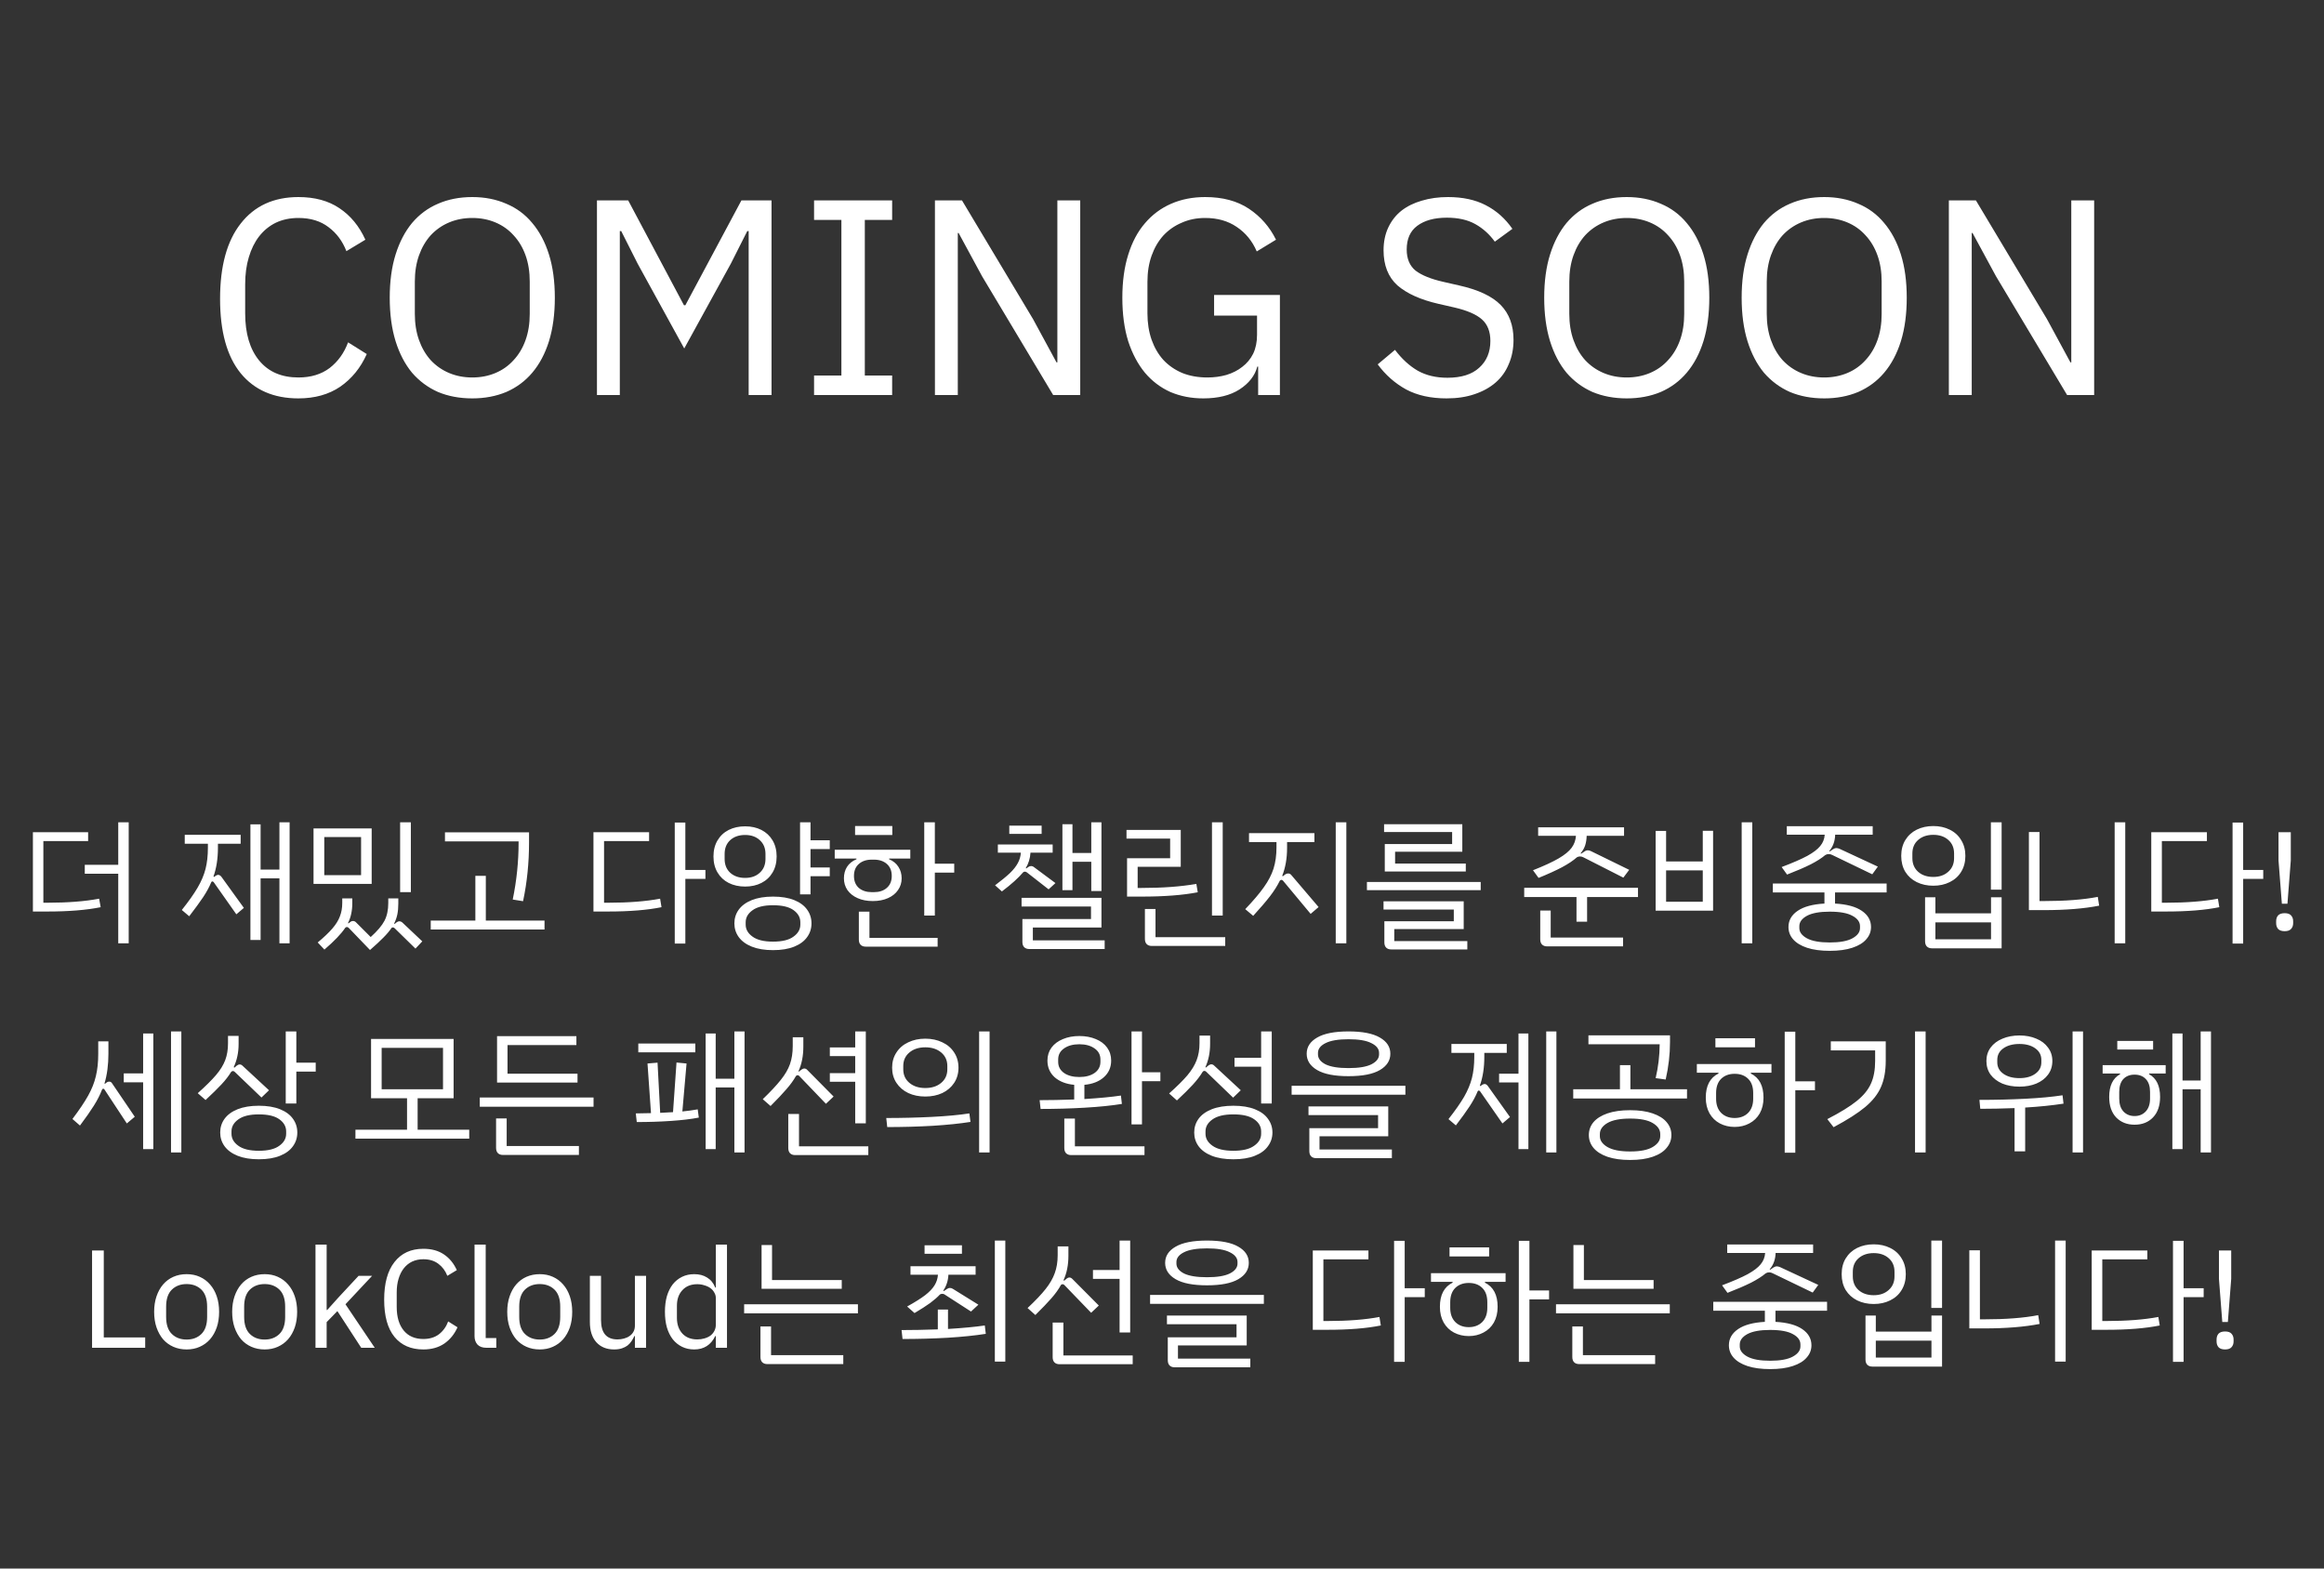 <svg width="200" height="135" viewBox="0 0 200 135" fill="none" xmlns="http://www.w3.org/2000/svg">
<rect x="0" y="0" width="200" height="135" fill="#333333" stroke="none"/>
<path d="M25.683 34.288C23.555 34.288 21.899 33.568 20.715 32.128C19.531 30.672 18.939 28.536 18.939 25.72C18.939 22.904 19.531 20.744 20.715 19.24C21.899 17.72 23.555 16.96 25.683 16.96C27.091 16.96 28.267 17.28 29.211 17.92C30.171 18.56 30.915 19.464 31.443 20.632L29.811 21.616C29.475 20.752 28.963 20.064 28.275 19.552C27.587 19.024 26.723 18.76 25.683 18.76C24.963 18.76 24.315 18.896 23.739 19.168C23.179 19.44 22.699 19.832 22.299 20.344C21.915 20.84 21.619 21.44 21.411 22.144C21.203 22.832 21.099 23.608 21.099 24.472V26.968C21.099 28.696 21.499 30.048 22.299 31.024C23.099 32 24.227 32.488 25.683 32.488C26.755 32.488 27.651 32.216 28.371 31.672C29.091 31.112 29.619 30.376 29.955 29.464L31.563 30.472C31.035 31.656 30.275 32.592 29.283 33.28C28.291 33.952 27.091 34.288 25.683 34.288ZM40.644 34.288C39.556 34.288 38.572 34.104 37.692 33.736C36.828 33.352 36.084 32.8 35.46 32.08C34.852 31.344 34.38 30.44 34.044 29.368C33.708 28.28 33.54 27.032 33.54 25.624C33.54 24.216 33.708 22.976 34.044 21.904C34.38 20.832 34.852 19.928 35.46 19.192C36.084 18.456 36.828 17.904 37.692 17.536C38.572 17.152 39.556 16.96 40.644 16.96C41.716 16.96 42.692 17.152 43.572 17.536C44.452 17.904 45.196 18.456 45.804 19.192C46.428 19.928 46.908 20.832 47.244 21.904C47.58 22.976 47.748 24.216 47.748 25.624C47.748 27.032 47.58 28.28 47.244 29.368C46.908 30.44 46.428 31.344 45.804 32.08C45.196 32.8 44.452 33.352 43.572 33.736C42.692 34.104 41.716 34.288 40.644 34.288ZM40.644 32.488C41.364 32.488 42.028 32.36 42.636 32.104C43.244 31.848 43.764 31.48 44.196 31C44.644 30.52 44.988 29.944 45.228 29.272C45.468 28.6 45.588 27.848 45.588 27.016V24.232C45.588 23.4 45.468 22.648 45.228 21.976C44.988 21.304 44.644 20.728 44.196 20.248C43.764 19.768 43.244 19.4 42.636 19.144C42.028 18.888 41.364 18.76 40.644 18.76C39.924 18.76 39.26 18.888 38.652 19.144C38.044 19.4 37.516 19.768 37.068 20.248C36.636 20.728 36.3 21.304 36.06 21.976C35.82 22.648 35.7 23.4 35.7 24.232V27.016C35.7 27.848 35.82 28.6 36.06 29.272C36.3 29.944 36.636 30.52 37.068 31C37.516 31.48 38.044 31.848 38.652 32.104C39.26 32.36 39.924 32.488 40.644 32.488ZM64.429 19.888H64.309L62.893 22.696L58.885 29.992L54.877 22.696L53.461 19.888H53.341V34H51.373V17.248H54.061L58.861 26.272H58.981L63.805 17.248H66.397V34H64.429V19.888ZM70.057 34V32.32H72.409V18.928H70.057V17.248H76.777V18.928H74.425V32.32H76.777V34H70.057ZM84.515 23.776L82.499 20.056H82.427V34H80.459V17.248H82.787L88.907 27.472L90.923 31.192H90.995V17.248H92.963V34H90.635L84.515 23.776ZM108.275 31.552H108.203C107.995 32.336 107.483 32.992 106.667 33.52C105.867 34.032 104.827 34.288 103.547 34.288C102.523 34.288 101.579 34.104 100.715 33.736C99.867 33.352 99.139 32.8 98.531 32.08C97.923 31.344 97.443 30.44 97.091 29.368C96.755 28.28 96.587 27.032 96.587 25.624C96.587 24.232 96.755 23 97.091 21.928C97.427 20.84 97.907 19.936 98.531 19.216C99.155 18.48 99.907 17.92 100.787 17.536C101.667 17.152 102.643 16.96 103.715 16.96C105.219 16.96 106.475 17.296 107.483 17.968C108.491 18.64 109.267 19.528 109.811 20.632L108.155 21.64C107.771 20.744 107.195 20.04 106.427 19.528C105.675 19.016 104.771 18.76 103.715 18.76C102.979 18.76 102.307 18.896 101.699 19.168C101.091 19.424 100.563 19.792 100.115 20.272C99.683 20.752 99.347 21.328 99.107 22C98.867 22.672 98.747 23.424 98.747 24.256V26.968C98.747 27.8 98.867 28.56 99.107 29.248C99.347 29.92 99.683 30.496 100.115 30.976C100.563 31.456 101.107 31.832 101.747 32.104C102.387 32.36 103.107 32.488 103.907 32.488C104.483 32.488 105.027 32.416 105.539 32.272C106.067 32.112 106.523 31.88 106.907 31.576C107.307 31.272 107.619 30.896 107.843 30.448C108.067 29.984 108.179 29.44 108.179 28.816V27.16H104.483V25.384H110.147V34H108.275V31.552ZM124.491 34.288C123.131 34.288 121.971 34.032 121.011 33.52C120.051 32.992 119.235 32.272 118.563 31.36L120.051 30.112C120.643 30.896 121.299 31.496 122.019 31.912C122.739 32.312 123.587 32.512 124.563 32.512C125.763 32.512 126.675 32.224 127.299 31.648C127.939 31.072 128.259 30.304 128.259 29.344C128.259 28.544 128.019 27.928 127.539 27.496C127.059 27.064 126.267 26.72 125.163 26.464L123.795 26.152C122.259 25.8 121.083 25.272 120.267 24.568C119.467 23.848 119.067 22.84 119.067 21.544C119.067 20.808 119.203 20.152 119.475 19.576C119.747 19 120.123 18.52 120.603 18.136C121.099 17.752 121.683 17.464 122.355 17.272C123.043 17.064 123.795 16.96 124.611 16.96C125.875 16.96 126.955 17.192 127.851 17.656C128.763 18.12 129.531 18.8 130.155 19.696L128.643 20.8C128.179 20.16 127.619 19.656 126.963 19.288C126.307 18.92 125.491 18.736 124.515 18.736C123.443 18.736 122.595 18.968 121.971 19.432C121.363 19.88 121.059 20.56 121.059 21.472C121.059 22.272 121.315 22.88 121.827 23.296C122.355 23.696 123.147 24.016 124.203 24.256L125.571 24.568C127.219 24.936 128.411 25.496 129.147 26.248C129.883 27 130.251 28 130.251 29.248C130.251 30.016 130.115 30.712 129.843 31.336C129.587 31.96 129.211 32.488 128.715 32.92C128.219 33.352 127.611 33.688 126.891 33.928C126.187 34.168 125.387 34.288 124.491 34.288ZM139.996 34.288C138.908 34.288 137.924 34.104 137.044 33.736C136.18 33.352 135.436 32.8 134.812 32.08C134.204 31.344 133.732 30.44 133.396 29.368C133.06 28.28 132.892 27.032 132.892 25.624C132.892 24.216 133.06 22.976 133.396 21.904C133.732 20.832 134.204 19.928 134.812 19.192C135.436 18.456 136.18 17.904 137.044 17.536C137.924 17.152 138.908 16.96 139.996 16.96C141.068 16.96 142.044 17.152 142.924 17.536C143.804 17.904 144.548 18.456 145.156 19.192C145.78 19.928 146.26 20.832 146.596 21.904C146.932 22.976 147.1 24.216 147.1 25.624C147.1 27.032 146.932 28.28 146.596 29.368C146.26 30.44 145.78 31.344 145.156 32.08C144.548 32.8 143.804 33.352 142.924 33.736C142.044 34.104 141.068 34.288 139.996 34.288ZM139.996 32.488C140.716 32.488 141.38 32.36 141.988 32.104C142.596 31.848 143.116 31.48 143.548 31C143.996 30.52 144.34 29.944 144.58 29.272C144.82 28.6 144.94 27.848 144.94 27.016V24.232C144.94 23.4 144.82 22.648 144.58 21.976C144.34 21.304 143.996 20.728 143.548 20.248C143.116 19.768 142.596 19.4 141.988 19.144C141.38 18.888 140.716 18.76 139.996 18.76C139.276 18.76 138.612 18.888 138.004 19.144C137.396 19.4 136.868 19.768 136.42 20.248C135.988 20.728 135.652 21.304 135.412 21.976C135.172 22.648 135.052 23.4 135.052 24.232V27.016C135.052 27.848 135.172 28.6 135.412 29.272C135.652 29.944 135.988 30.52 136.42 31C136.868 31.48 137.396 31.848 138.004 32.104C138.612 32.36 139.276 32.488 139.996 32.488ZM156.988 34.288C155.9 34.288 154.916 34.104 154.036 33.736C153.172 33.352 152.428 32.8 151.804 32.08C151.196 31.344 150.724 30.44 150.388 29.368C150.052 28.28 149.884 27.032 149.884 25.624C149.884 24.216 150.052 22.976 150.388 21.904C150.724 20.832 151.196 19.928 151.804 19.192C152.428 18.456 153.172 17.904 154.036 17.536C154.916 17.152 155.9 16.96 156.988 16.96C158.06 16.96 159.036 17.152 159.916 17.536C160.796 17.904 161.54 18.456 162.148 19.192C162.772 19.928 163.252 20.832 163.588 21.904C163.924 22.976 164.092 24.216 164.092 25.624C164.092 27.032 163.924 28.28 163.588 29.368C163.252 30.44 162.772 31.344 162.148 32.08C161.54 32.8 160.796 33.352 159.916 33.736C159.036 34.104 158.06 34.288 156.988 34.288ZM156.988 32.488C157.708 32.488 158.372 32.36 158.98 32.104C159.588 31.848 160.108 31.48 160.54 31C160.988 30.52 161.332 29.944 161.572 29.272C161.812 28.6 161.932 27.848 161.932 27.016V24.232C161.932 23.4 161.812 22.648 161.572 21.976C161.332 21.304 160.988 20.728 160.54 20.248C160.108 19.768 159.588 19.4 158.98 19.144C158.372 18.888 157.708 18.76 156.988 18.76C156.268 18.76 155.604 18.888 154.996 19.144C154.388 19.4 153.86 19.768 153.412 20.248C152.98 20.728 152.644 21.304 152.404 21.976C152.164 22.648 152.044 23.4 152.044 24.232V27.016C152.044 27.848 152.164 28.6 152.404 29.272C152.644 29.944 152.98 30.52 153.412 31C153.86 31.48 154.388 31.848 154.996 32.104C155.604 32.36 156.268 32.488 156.988 32.488ZM171.772 23.776L169.756 20.056H169.684V34H167.716V17.248H170.044L176.164 27.472L178.18 31.192H178.252V17.248H180.22V34H177.892L171.772 23.776Z" fill="white"/>
<path d="M11.076 70.772V81.188H10.176V75.2H7.296V74.432H10.176V70.772H11.076ZM8.532 77.348L8.664 78.08C7.44 78.328 5.916 78.452 4.092 78.452H2.832V71.624H7.584V72.392H3.732V77.696H4.068C5.82 77.696 7.308 77.58 8.532 77.348ZM24.923 70.772V81.188H24.047V75.596H22.427V80.9H21.551V70.952H22.427V74.84H24.047V70.772H24.923ZM18.767 75.296C18.871 75.296 18.967 75.352 19.055 75.464L20.987 78.14L20.339 78.692L18.395 75.932C18.355 75.884 18.315 75.86 18.275 75.86C18.235 75.86 18.203 75.884 18.179 75.932C18.011 76.34 17.779 76.768 17.483 77.216C17.187 77.656 16.787 78.204 16.283 78.86L15.647 78.32C16.239 77.576 16.691 76.936 17.003 76.4C17.323 75.856 17.551 75.32 17.687 74.792C17.823 74.256 17.891 73.648 17.891 72.968V72.62H15.899V71.852H20.711V72.62H18.755V72.968C18.755 73.896 18.627 74.72 18.371 75.44L18.431 75.476L18.551 75.38C18.639 75.324 18.711 75.296 18.767 75.296ZM35.358 76.784H34.434V70.772H35.358V76.784ZM31.986 76.076H26.982V71.3H31.986V76.076ZM31.074 72.044H27.906V75.32H31.074V72.044ZM36.342 81.02L35.754 81.644L33.978 79.904C33.93 79.848 33.874 79.82 33.81 79.82C33.778 79.82 33.742 79.832 33.702 79.856C33.518 80.128 33.282 80.408 32.994 80.696C32.706 80.992 32.322 81.348 31.842 81.764L30.018 79.868C29.962 79.812 29.906 79.784 29.85 79.784C29.818 79.784 29.774 79.804 29.718 79.844C29.366 80.372 28.766 81 27.918 81.728L27.342 81.116C27.878 80.668 28.298 80.268 28.602 79.916C28.906 79.564 29.122 79.216 29.25 78.872C29.386 78.528 29.454 78.14 29.454 77.708V77.324H30.318V77.732C30.318 78.388 30.194 78.96 29.946 79.448L29.994 79.472L30.15 79.352C30.214 79.296 30.29 79.268 30.378 79.268C30.474 79.268 30.558 79.304 30.63 79.376L31.902 80.648C32.478 80.128 32.874 79.66 33.09 79.244C33.306 78.828 33.414 78.32 33.414 77.72V77.324H34.278V77.768C34.278 78.12 34.25 78.432 34.194 78.704C34.138 78.976 34.046 79.236 33.918 79.484L33.966 79.52L34.122 79.388C34.21 79.324 34.294 79.292 34.374 79.292C34.454 79.292 34.534 79.324 34.614 79.388L36.342 81.02ZM44.629 72.416H38.293V71.636H45.529V72.488C45.529 74.264 45.357 75.956 45.013 77.564L44.125 77.42C44.461 75.796 44.629 74.164 44.629 72.524V72.416ZM46.861 79.232V80H37.069V79.232H40.909V75.38H41.809V79.232H46.861ZM60.708 75.644H58.98V81.212H58.068V70.796H58.98V74.876H60.708V75.644ZM56.808 77.348L56.928 78.08C55.704 78.328 54.176 78.452 52.344 78.452H51.072V71.624H55.86V72.392H51.984V77.696H52.332C54.092 77.696 55.584 77.58 56.808 77.348ZM69.752 73.076V74.66H71.408V75.416H69.752V76.976H68.852V70.772H69.752V72.32H71.408V73.076H69.752ZM64.124 76.304C63.596 76.304 63.124 76.2 62.708 75.992C62.3 75.784 61.98 75.484 61.748 75.092C61.516 74.7 61.4 74.24 61.4 73.712C61.4 73.184 61.516 72.724 61.748 72.332C61.98 71.94 62.3 71.64 62.708 71.432C63.124 71.224 63.596 71.12 64.124 71.12C64.652 71.12 65.12 71.224 65.528 71.432C65.936 71.64 66.256 71.94 66.488 72.332C66.72 72.724 66.836 73.184 66.836 73.712C66.836 74.24 66.72 74.7 66.488 75.092C66.256 75.484 65.936 75.784 65.528 75.992C65.12 76.2 64.652 76.304 64.124 76.304ZM64.124 75.56C64.644 75.56 65.064 75.412 65.384 75.116C65.712 74.82 65.876 74.424 65.876 73.928V73.496C65.876 73 65.712 72.604 65.384 72.308C65.064 72.012 64.644 71.864 64.124 71.864C63.596 71.864 63.168 72.012 62.84 72.308C62.52 72.604 62.36 73 62.36 73.496V73.928C62.36 74.424 62.52 74.82 62.84 75.116C63.168 75.412 63.596 75.56 64.124 75.56ZM69.836 79.472C69.836 79.912 69.712 80.304 69.464 80.648C69.216 81 68.844 81.276 68.348 81.476C67.852 81.676 67.244 81.776 66.524 81.776C65.812 81.776 65.204 81.676 64.7 81.476C64.204 81.276 63.828 81 63.572 80.648C63.324 80.304 63.2 79.912 63.2 79.472C63.2 79.032 63.324 78.64 63.572 78.296C63.828 77.944 64.204 77.668 64.7 77.468C65.204 77.268 65.812 77.168 66.524 77.168C67.244 77.168 67.852 77.268 68.348 77.468C68.844 77.668 69.216 77.944 69.464 78.296C69.712 78.64 69.836 79.032 69.836 79.472ZM68.876 79.376C68.876 78.96 68.68 78.612 68.288 78.332C67.904 78.052 67.316 77.912 66.524 77.912C65.74 77.912 65.152 78.056 64.76 78.344C64.368 78.624 64.172 78.968 64.172 79.376V79.58C64.172 79.988 64.368 80.332 64.76 80.612C65.152 80.9 65.74 81.044 66.524 81.044C67.316 81.044 67.904 80.9 68.288 80.612C68.68 80.332 68.876 79.988 68.876 79.58V79.376ZM82.119 74.336V75.104H80.451V78.8H79.539V70.772H80.451V74.336H82.119ZM76.791 71.864H73.587V71.096H76.791V71.864ZM75.111 77.552C74.615 77.552 74.179 77.468 73.803 77.3C73.427 77.132 73.135 76.9 72.927 76.604C72.727 76.308 72.627 75.972 72.627 75.596C72.627 75.22 72.715 74.892 72.891 74.612C73.075 74.324 73.347 74.104 73.707 73.952V73.892H71.835V73.136H78.339V73.892H76.515V73.952C76.875 74.104 77.143 74.324 77.319 74.612C77.503 74.892 77.595 75.22 77.595 75.596C77.595 75.972 77.491 76.308 77.283 76.604C77.083 76.9 76.795 77.132 76.419 77.3C76.043 77.468 75.607 77.552 75.111 77.552ZM75.015 76.784H75.219C75.667 76.784 76.031 76.664 76.311 76.424C76.599 76.176 76.743 75.832 76.743 75.392C76.743 74.952 76.603 74.608 76.323 74.36C76.043 74.112 75.675 73.988 75.219 73.988H75.015C74.559 73.988 74.191 74.112 73.911 74.36C73.631 74.6 73.491 74.944 73.491 75.392C73.491 75.832 73.631 76.176 73.911 76.424C74.199 76.664 74.567 76.784 75.015 76.784ZM74.823 80.72H80.691V81.476H74.511C74.319 81.476 74.171 81.424 74.067 81.32C73.963 81.216 73.911 81.064 73.911 80.864V78.464H74.823V80.72ZM92.294 76.616H91.43V70.94H92.294V73.412H93.914V70.772H94.79V76.688H93.914V74.168H92.294V76.616ZM89.642 71.768H86.858V71.06H89.642V71.768ZM88.19 75.02C88.134 75.02 88.082 75.044 88.034 75.092C87.65 75.556 87.046 76.1 86.222 76.724L85.634 76.196C86.186 75.78 86.614 75.428 86.918 75.14C87.222 74.844 87.446 74.56 87.59 74.288C87.742 74.016 87.83 73.716 87.854 73.388H85.874V72.68H90.59V73.388H88.682C88.65 73.884 88.514 74.328 88.274 74.72L88.322 74.744L88.49 74.624C88.57 74.568 88.65 74.54 88.73 74.54C88.826 74.54 88.918 74.576 89.006 74.648L90.83 76.004L90.242 76.544L88.382 75.092C88.326 75.044 88.262 75.02 88.19 75.02ZM95.066 80.936V81.68H88.586C88.394 81.68 88.246 81.628 88.142 81.524C88.038 81.42 87.986 81.268 87.986 81.068V79.1H93.89V78.02H87.914V77.276H94.79V79.832H88.886V80.936H95.066ZM105.225 78.8H104.301V70.772H105.225V78.8ZM103.077 76.796C101.797 77.044 100.185 77.168 98.241 77.168H96.993V73.868H100.701V72.176H96.945V71.432H101.613V74.6H97.905V76.424H98.241C100.049 76.424 101.621 76.308 102.957 76.076L103.077 76.796ZM105.441 80.66V81.416H99.129C98.937 81.416 98.789 81.364 98.685 81.26C98.581 81.156 98.529 81.004 98.529 80.804V78.236H99.441V80.66H105.441ZM115.864 70.772V81.188H114.952V70.772H115.864ZM110.848 75.176C110.96 75.176 111.052 75.22 111.124 75.308L113.476 78.068L112.792 78.656L110.416 75.8C110.376 75.752 110.328 75.728 110.272 75.728C110.224 75.728 110.18 75.752 110.14 75.8C109.924 76.24 109.64 76.688 109.288 77.144C108.936 77.6 108.456 78.16 107.848 78.824L107.164 78.248C107.86 77.52 108.396 76.888 108.772 76.352C109.156 75.816 109.432 75.284 109.6 74.756C109.768 74.22 109.852 73.612 109.852 72.932V72.476H107.488V71.708H113.116V72.476H110.764V72.968C110.764 73.872 110.624 74.676 110.344 75.38L110.404 75.416L110.584 75.272C110.672 75.208 110.76 75.176 110.848 75.176ZM124.968 72.644V71.612H119.112V70.94H125.844V73.304H120.06V74.324H126.144V75.008H119.172V72.644H124.968ZM127.428 75.908V76.616H117.636V75.908H127.428ZM119.136 81.104V79.292H125.112V78.284H119.064V77.576H125.964V79.964H119.988V80.996H126.276V81.716H119.736C119.544 81.716 119.396 81.664 119.292 81.56C119.188 81.456 119.136 81.304 119.136 81.104ZM135.623 71.936H132.371V71.204H139.763V71.936H136.547C136.539 72.24 136.495 72.516 136.415 72.764C136.335 73.004 136.203 73.232 136.019 73.448L136.079 73.472L136.331 73.304C136.435 73.224 136.539 73.184 136.643 73.184C136.731 73.184 136.823 73.208 136.919 73.256L140.207 74.864L139.703 75.536L136.283 73.796C136.179 73.74 136.079 73.712 135.983 73.712C135.879 73.712 135.787 73.736 135.707 73.784C135.395 74.064 134.971 74.348 134.435 74.636C133.907 74.916 133.231 75.224 132.407 75.56L131.927 74.9C132.879 74.524 133.615 74.184 134.135 73.88C134.655 73.576 135.027 73.272 135.251 72.968C135.475 72.664 135.599 72.32 135.623 71.936ZM140.963 76.412V77.204H136.583V79.328H135.671V77.204H131.171V76.412H140.963ZM133.451 80.696H139.679V81.452H133.151C132.959 81.452 132.811 81.4 132.707 81.296C132.603 81.192 132.551 81.04 132.551 80.84V78.368H133.451V80.696ZM149.886 70.772H150.798V81.188H149.886V70.772ZM142.482 71.516H143.382V74.144H146.538V71.504H147.426V78.38H142.482V71.516ZM146.538 77.612V74.912H143.382V77.612H146.538ZM157.033 71.84H153.769V71.108H161.161V71.84H157.933C157.917 72.4 157.745 72.872 157.417 73.256L157.477 73.28L157.729 73.1C157.841 73.028 157.945 72.992 158.041 72.992C158.121 72.992 158.217 73.016 158.329 73.064L161.605 74.588L161.125 75.248L157.693 73.592C157.589 73.536 157.485 73.508 157.381 73.508C157.269 73.508 157.169 73.536 157.081 73.592C156.769 73.856 156.349 74.124 155.821 74.396C155.293 74.66 154.617 74.952 153.793 75.272L153.325 74.624C154.277 74.264 155.013 73.944 155.533 73.664C156.053 73.376 156.425 73.092 156.649 72.812C156.881 72.532 157.009 72.208 157.033 71.84ZM157.921 76.808V77.768C158.929 77.824 159.697 78.032 160.225 78.392C160.753 78.752 161.017 79.216 161.017 79.784C161.017 80.184 160.881 80.536 160.609 80.84C160.345 81.152 159.945 81.396 159.409 81.572C158.881 81.748 158.233 81.836 157.465 81.836C156.697 81.836 156.045 81.748 155.509 81.572C154.981 81.396 154.581 81.152 154.309 80.84C154.045 80.536 153.913 80.184 153.913 79.784C153.913 79.216 154.177 78.752 154.705 78.392C155.233 78.032 156.001 77.824 157.009 77.768V76.808H152.569V76.04H162.361V76.808H157.921ZM157.465 78.464C156.593 78.464 155.937 78.584 155.497 78.824C155.065 79.064 154.849 79.36 154.849 79.712V79.88C154.849 80.224 155.065 80.516 155.497 80.756C155.937 80.996 156.593 81.116 157.465 81.116C158.337 81.116 158.989 80.996 159.421 80.756C159.853 80.516 160.069 80.224 160.069 79.88V79.712C160.069 79.352 159.853 79.056 159.421 78.824C158.997 78.584 158.345 78.464 157.465 78.464ZM172.257 70.772V76.568H171.333V70.772H172.257ZM163.617 73.664C163.617 73.144 163.733 72.692 163.965 72.308C164.205 71.916 164.533 71.616 164.949 71.408C165.373 71.2 165.849 71.096 166.377 71.096C166.905 71.096 167.377 71.2 167.793 71.408C168.217 71.616 168.545 71.916 168.777 72.308C169.017 72.692 169.137 73.144 169.137 73.664C169.137 74.184 169.017 74.64 168.777 75.032C168.545 75.416 168.217 75.712 167.793 75.92C167.377 76.128 166.905 76.232 166.377 76.232C165.849 76.232 165.373 76.128 164.949 75.92C164.533 75.712 164.205 75.416 163.965 75.032C163.733 74.64 163.617 74.184 163.617 73.664ZM168.165 73.856V73.46C168.165 72.972 168.001 72.584 167.673 72.296C167.345 72 166.913 71.852 166.377 71.852C165.841 71.852 165.405 72 165.069 72.296C164.741 72.584 164.576 72.972 164.576 73.46V73.856C164.576 74.344 164.741 74.736 165.069 75.032C165.405 75.328 165.841 75.476 166.377 75.476C166.905 75.476 167.333 75.328 167.661 75.032C167.997 74.736 168.165 74.344 168.165 73.856ZM165.669 81.008V77.228H166.557V78.608H171.345V77.228H172.257V81.62H166.269C166.077 81.62 165.929 81.568 165.825 81.464C165.721 81.36 165.669 81.208 165.669 81.008ZM171.345 79.388H166.557V80.84H171.345V79.388ZM182.896 70.772V81.188H181.984V70.772H182.896ZM180.532 77.192L180.652 77.948C179.348 78.204 177.768 78.332 175.912 78.332H174.604V71.612H175.516V77.552H175.876C177.74 77.552 179.292 77.432 180.532 77.192ZM194.771 75.644H193.043V81.212H192.131V70.796H193.043V74.876H194.771V75.644ZM190.871 77.348L190.991 78.08C189.767 78.328 188.239 78.452 186.407 78.452H185.135V71.624H189.923V72.392H186.047V77.696H186.395C188.155 77.696 189.647 77.58 190.871 77.348ZM196.374 77.78L196.086 74.06V71.624H197.142V74.06L196.854 77.78H196.374ZM196.614 80.144C196.358 80.144 196.17 80.08 196.05 79.952C195.938 79.824 195.882 79.656 195.882 79.448V79.292C195.882 79.084 195.938 78.916 196.05 78.788C196.17 78.66 196.358 78.596 196.614 78.596C196.87 78.596 197.054 78.66 197.166 78.788C197.286 78.916 197.346 79.084 197.346 79.292V79.448C197.346 79.656 197.286 79.824 197.166 79.952C197.054 80.08 196.87 80.144 196.614 80.144ZM15.606 88.772V99.188H14.718V88.772H15.606ZM12.318 88.952H13.194V98.9H12.318V93.152H10.65V92.384H12.318V88.952ZM9.39 93.092C9.502 93.092 9.586 93.14 9.642 93.236L11.598 96.116L10.914 96.692L8.994 93.776C8.97 93.728 8.934 93.704 8.886 93.704C8.838 93.704 8.802 93.732 8.778 93.788C8.61 94.228 8.378 94.684 8.082 95.156C7.786 95.628 7.386 96.2 6.882 96.872L6.234 96.308C6.826 95.524 7.278 94.852 7.59 94.292C7.902 93.732 8.122 93.176 8.25 92.624C8.386 92.072 8.454 91.432 8.454 90.704V89.624H9.33V90.692C9.33 91.644 9.218 92.496 8.994 93.248L9.03 93.284L9.162 93.176C9.226 93.12 9.302 93.092 9.39 93.092ZM27.17 91.46V92.228H25.502V94.976H24.59V88.772H25.502V91.46H27.17ZM20.042 92.18C19.986 92.18 19.934 92.208 19.886 92.264C19.678 92.608 19.402 92.964 19.058 93.332C18.722 93.692 18.266 94.14 17.69 94.676L17.018 94.088C17.698 93.48 18.222 92.96 18.59 92.528C18.958 92.096 19.222 91.668 19.382 91.244C19.542 90.82 19.622 90.34 19.622 89.804V89.156H20.534V89.852C20.534 90.58 20.394 91.244 20.114 91.844L20.174 91.892L20.366 91.724C20.454 91.652 20.542 91.616 20.63 91.616C20.718 91.616 20.798 91.652 20.87 91.724L23.15 93.836L22.502 94.46L20.198 92.252C20.15 92.204 20.098 92.18 20.042 92.18ZM25.586 97.472C25.586 97.912 25.462 98.304 25.214 98.648C24.966 99 24.594 99.276 24.098 99.476C23.602 99.676 22.994 99.776 22.274 99.776C21.562 99.776 20.954 99.676 20.45 99.476C19.954 99.276 19.578 99 19.322 98.648C19.074 98.304 18.95 97.912 18.95 97.472C18.95 97.032 19.074 96.64 19.322 96.296C19.578 95.944 19.954 95.668 20.45 95.468C20.954 95.268 21.562 95.168 22.274 95.168C22.994 95.168 23.602 95.268 24.098 95.468C24.594 95.668 24.966 95.944 25.214 96.296C25.462 96.64 25.586 97.032 25.586 97.472ZM24.626 97.376C24.626 96.96 24.43 96.612 24.038 96.332C23.654 96.052 23.066 95.912 22.274 95.912C21.49 95.912 20.902 96.056 20.51 96.344C20.118 96.624 19.922 96.968 19.922 97.376V97.58C19.922 97.988 20.118 98.332 20.51 98.612C20.902 98.9 21.49 99.044 22.274 99.044C23.066 99.044 23.654 98.9 24.038 98.612C24.43 98.332 24.626 97.988 24.626 97.58V97.376ZM40.381 97.232V98H30.589V97.232H35.029V94.52H31.933V89.42H39.037V94.52H35.941V97.232H40.381ZM32.845 93.752H38.125V90.188H32.845V93.752ZM49.7 93.176H42.776V89.18H49.604V89.948H43.676V92.408H49.7V93.176ZM51.08 94.46V95.252H41.288V94.46H51.08ZM43.604 98.636H49.82V99.404H43.292C43.1 99.404 42.952 99.352 42.848 99.248C42.744 99.144 42.692 98.992 42.692 98.792V96.26H43.604V98.636ZM64.075 88.772V99.188H63.199V93.596H61.591V98.9H60.727V88.952H61.591V92.84H63.199V88.772H64.075ZM59.839 90.572H54.931V89.816H59.839V90.572ZM60.043 95.48L60.139 96.188C59.483 96.316 58.683 96.412 57.739 96.476C56.795 96.54 55.815 96.572 54.799 96.572L54.715 95.828C55.011 95.828 55.447 95.82 56.023 95.804L55.723 91.532L56.587 91.46L56.815 95.78C57.079 95.772 57.447 95.752 57.919 95.72L58.219 91.448L59.083 91.532L58.723 95.66C59.211 95.612 59.651 95.552 60.043 95.48ZM73.598 93.104H71.414V92.36H73.598V90.896H71.414V90.152H73.598V88.772H74.51V96.68H73.598V93.104ZM68.642 92.54C68.586 92.54 68.538 92.564 68.498 92.612C68.29 92.98 68.018 93.356 67.682 93.74C67.354 94.124 66.898 94.608 66.314 95.192L65.642 94.604C66.314 93.956 66.83 93.404 67.19 92.948C67.558 92.492 67.822 92.04 67.982 91.592C68.142 91.136 68.222 90.616 68.222 90.032V89.276H69.134V90.068C69.134 90.876 68.994 91.588 68.714 92.204L68.762 92.228L68.954 92.072C69.05 92 69.138 91.964 69.218 91.964C69.314 91.964 69.398 92.004 69.47 92.084L71.738 94.376L71.078 95L68.786 92.612C68.746 92.564 68.698 92.54 68.642 92.54ZM74.726 98.66V99.416H68.438C68.246 99.416 68.098 99.364 67.994 99.26C67.89 99.156 67.838 99.004 67.838 98.804V95.876H68.762V98.66H74.726ZM84.262 88.772H85.162V99.188H84.262V88.772ZM76.774 91.892C76.774 91.396 76.898 90.96 77.146 90.584C77.394 90.2 77.734 89.908 78.166 89.708C78.598 89.5 79.086 89.396 79.63 89.396C80.174 89.396 80.662 89.5 81.094 89.708C81.526 89.908 81.866 90.2 82.114 90.584C82.362 90.96 82.486 91.396 82.486 91.892C82.486 92.388 82.362 92.824 82.114 93.2C81.866 93.576 81.526 93.868 81.094 94.076C80.662 94.276 80.174 94.376 79.63 94.376C79.086 94.376 78.598 94.276 78.166 94.076C77.734 93.868 77.394 93.576 77.146 93.2C76.898 92.824 76.774 92.388 76.774 91.892ZM81.526 92.036V91.748C81.526 91.268 81.35 90.88 80.998 90.584C80.646 90.288 80.19 90.14 79.63 90.14C79.07 90.14 78.614 90.288 78.262 90.584C77.91 90.88 77.734 91.268 77.734 91.748V92.036C77.734 92.516 77.91 92.904 78.262 93.2C78.614 93.496 79.07 93.644 79.63 93.644C80.19 93.644 80.646 93.496 80.998 93.2C81.35 92.904 81.526 92.516 81.526 92.036ZM76.27 96.224C77.63 96.224 78.942 96.192 80.206 96.128C81.47 96.064 82.542 95.964 83.422 95.828L83.518 96.56C82.614 96.704 81.526 96.816 80.254 96.896C78.99 96.968 77.69 97.004 76.354 97.004L76.27 96.224ZM99.861 92.288V93.056H98.277V96.776H97.377V88.772H98.277V92.288H99.861ZM96.549 95.012C95.661 95.156 94.597 95.264 93.357 95.336C92.125 95.408 90.857 95.444 89.553 95.444L89.469 94.688C90.373 94.688 91.365 94.668 92.445 94.628V93.368C91.749 93.304 91.189 93.088 90.765 92.72C90.349 92.344 90.141 91.864 90.141 91.28C90.141 90.856 90.257 90.484 90.489 90.164C90.729 89.844 91.057 89.6 91.473 89.432C91.889 89.256 92.361 89.168 92.889 89.168C93.417 89.168 93.889 89.256 94.305 89.432C94.721 89.6 95.045 89.844 95.277 90.164C95.509 90.484 95.625 90.856 95.625 91.28C95.625 91.864 95.413 92.344 94.989 92.72C94.573 93.088 94.017 93.304 93.321 93.368V94.592C94.617 94.512 95.665 94.412 96.465 94.292L96.549 95.012ZM92.889 92.696C93.425 92.696 93.861 92.58 94.197 92.348C94.533 92.108 94.701 91.788 94.701 91.388V91.184C94.701 90.784 94.533 90.468 94.197 90.236C93.861 89.996 93.425 89.876 92.889 89.876C92.345 89.876 91.905 89.996 91.569 90.236C91.233 90.468 91.065 90.784 91.065 91.184V91.388C91.065 91.788 91.233 92.108 91.569 92.348C91.905 92.58 92.345 92.696 92.889 92.696ZM92.505 98.66H98.493V99.416H92.193C92.001 99.416 91.853 99.364 91.749 99.26C91.645 99.156 91.593 99.004 91.593 98.804V96.272H92.505V98.66ZM108.532 91.808H106.24V91.04H108.532V88.772H109.444V94.976H108.532V91.808ZM103.648 92.168C103.592 92.168 103.544 92.192 103.504 92.24C103.288 92.6 103.004 92.972 102.652 93.356C102.308 93.732 101.852 94.184 101.284 94.712L100.612 94.112C101.292 93.504 101.816 92.984 102.184 92.552C102.552 92.112 102.816 91.68 102.976 91.256C103.144 90.824 103.228 90.336 103.228 89.792V89.132H104.14V89.84C104.14 90.584 104.004 91.256 103.732 91.856L103.78 91.88L103.984 91.712C104.072 91.64 104.16 91.604 104.248 91.604C104.336 91.604 104.416 91.64 104.488 91.712L106.78 93.836L106.12 94.472L103.804 92.24C103.756 92.192 103.704 92.168 103.648 92.168ZM109.504 97.472C109.504 97.912 109.376 98.304 109.12 98.648C108.872 99 108.496 99.276 107.992 99.476C107.488 99.676 106.872 99.776 106.144 99.776C105.416 99.776 104.796 99.676 104.284 99.476C103.78 99.276 103.4 99 103.144 98.648C102.896 98.304 102.772 97.912 102.772 97.472C102.772 97.032 102.896 96.64 103.144 96.296C103.4 95.944 103.78 95.668 104.284 95.468C104.796 95.268 105.416 95.168 106.144 95.168C106.872 95.168 107.488 95.268 107.992 95.468C108.496 95.668 108.872 95.944 109.12 96.296C109.376 96.64 109.504 97.032 109.504 97.472ZM108.532 97.376C108.532 96.96 108.332 96.612 107.932 96.332C107.54 96.052 106.944 95.912 106.144 95.912C105.344 95.912 104.744 96.056 104.344 96.344C103.944 96.624 103.744 96.968 103.744 97.376V97.58C103.744 97.988 103.944 98.332 104.344 98.612C104.744 98.9 105.344 99.044 106.144 99.044C106.944 99.044 107.54 98.9 107.932 98.612C108.332 98.332 108.532 97.988 108.532 97.58V97.376ZM112.451 90.692C112.451 90.108 112.751 89.644 113.351 89.3C113.951 88.948 114.851 88.772 116.051 88.772C117.251 88.772 118.151 88.948 118.751 89.3C119.351 89.644 119.651 90.108 119.651 90.692C119.651 91.276 119.351 91.744 118.751 92.096C118.151 92.448 117.251 92.624 116.051 92.624C114.851 92.624 113.951 92.448 113.351 92.096C112.751 91.744 112.451 91.276 112.451 90.692ZM118.679 90.752V90.62C118.679 90.276 118.459 89.996 118.019 89.78C117.587 89.556 116.931 89.444 116.051 89.444C115.171 89.444 114.511 89.556 114.071 89.78C113.639 89.996 113.423 90.276 113.423 90.62V90.752C113.423 91.096 113.639 91.38 114.071 91.604C114.511 91.82 115.171 91.928 116.051 91.928C116.931 91.928 117.587 91.82 118.019 91.604C118.459 91.38 118.679 91.096 118.679 90.752ZM120.947 93.452V94.22H111.155V93.452H120.947ZM112.679 99.068V97.1H118.595V95.972H112.607V95.228H119.471V97.796H113.555V98.936H119.783V99.68H113.279C113.087 99.68 112.939 99.628 112.835 99.524C112.731 99.42 112.679 99.268 112.679 99.068ZM133.942 88.772V99.188H133.066V88.772H133.942ZM130.678 88.952H131.53V98.9H130.678V93.164H129.01V92.408H130.678V88.952ZM127.762 93.296C127.858 93.296 127.95 93.352 128.038 93.464L129.946 96.14L129.298 96.692L127.378 93.932C127.338 93.884 127.298 93.86 127.258 93.86C127.218 93.86 127.186 93.884 127.162 93.932C126.994 94.348 126.762 94.78 126.466 95.228C126.178 95.668 125.786 96.212 125.29 96.86L124.654 96.32C125.238 95.576 125.686 94.936 125.998 94.4C126.31 93.856 126.534 93.32 126.67 92.792C126.806 92.256 126.874 91.648 126.874 90.968V90.62H124.906V89.852H129.67V90.62H127.738V90.968C127.738 91.896 127.61 92.72 127.354 93.44L127.414 93.476L127.534 93.38C127.622 93.324 127.698 93.296 127.762 93.296ZM142.83 89.876H136.698V89.108H143.718V89.696C143.718 90.744 143.594 91.816 143.346 92.912L142.482 92.792C142.706 91.848 142.822 90.876 142.83 89.876ZM145.182 93.752V94.544H135.39V93.752H139.41V91.676H140.31V93.752H145.182ZM143.838 97.688C143.838 98.104 143.702 98.472 143.43 98.792C143.166 99.12 142.766 99.376 142.23 99.56C141.702 99.744 141.054 99.836 140.286 99.836C139.518 99.836 138.866 99.744 138.33 99.56C137.802 99.376 137.402 99.12 137.13 98.792C136.866 98.472 136.734 98.104 136.734 97.688C136.734 97.272 136.866 96.904 137.13 96.584C137.402 96.264 137.802 96.012 138.33 95.828C138.866 95.644 139.518 95.552 140.286 95.552C141.054 95.552 141.702 95.644 142.23 95.828C142.766 96.012 143.166 96.264 143.43 96.584C143.702 96.904 143.838 97.272 143.838 97.688ZM142.878 97.604C142.878 97.228 142.662 96.912 142.23 96.656C141.806 96.4 141.158 96.272 140.286 96.272C139.422 96.272 138.77 96.4 138.33 96.656C137.898 96.912 137.682 97.228 137.682 97.604V97.784C137.682 98.152 137.898 98.464 138.33 98.72C138.77 98.976 139.422 99.104 140.286 99.104C141.158 99.104 141.806 98.976 142.23 98.72C142.662 98.464 142.878 98.152 142.878 97.784V97.604ZM156.193 93.836H154.501V99.212H153.589V88.796H154.501V93.068H156.193V93.836ZM151.033 90.14H147.625V89.36H151.033V90.14ZM146.029 91.58H152.449V92.324H150.673V92.396C151.401 92.756 151.765 93.448 151.765 94.472C151.765 94.992 151.657 95.444 151.441 95.828C151.225 96.204 150.925 96.492 150.541 96.692C150.165 96.892 149.745 96.992 149.281 96.992C148.817 96.992 148.393 96.892 148.009 96.692C147.633 96.492 147.337 96.204 147.121 95.828C146.905 95.444 146.797 94.992 146.797 94.472C146.797 93.448 147.161 92.756 147.889 92.396V92.324H146.029V91.58ZM150.877 94.076C150.877 93.54 150.733 93.132 150.445 92.852C150.157 92.564 149.769 92.42 149.281 92.42C148.801 92.42 148.413 92.564 148.117 92.852C147.829 93.14 147.685 93.548 147.685 94.076V94.568C147.685 95.088 147.833 95.496 148.129 95.792C148.425 96.08 148.809 96.224 149.281 96.224C149.753 96.224 150.137 96.08 150.433 95.792C150.729 95.496 150.877 95.088 150.877 94.568V94.076ZM164.804 88.772H165.716V99.188H164.804V88.772ZM157.256 96.32C158.36 95.752 159.204 95.232 159.788 94.76C160.372 94.288 160.78 93.788 161.012 93.26C161.252 92.732 161.372 92.08 161.372 91.304V90.404H157.556V89.624H162.284V91.292C162.284 92.18 162.148 92.932 161.876 93.548C161.612 94.164 161.16 94.74 160.52 95.276C159.888 95.804 158.98 96.384 157.796 97.016L157.256 96.32ZM179.263 88.772V99.188H178.363V88.772H179.263ZM170.947 91.316C170.947 90.876 171.067 90.492 171.307 90.164C171.555 89.828 171.895 89.572 172.327 89.396C172.759 89.212 173.247 89.12 173.791 89.12C174.335 89.12 174.819 89.212 175.243 89.396C175.675 89.572 176.011 89.828 176.251 90.164C176.499 90.492 176.623 90.876 176.623 91.316C176.623 91.764 176.499 92.156 176.251 92.492C176.011 92.82 175.675 93.076 175.243 93.26C174.819 93.436 174.335 93.524 173.791 93.524C173.239 93.524 172.747 93.436 172.315 93.26C171.891 93.076 171.555 92.82 171.307 92.492C171.067 92.156 170.947 91.764 170.947 91.316ZM171.883 91.436C171.883 91.844 172.059 92.172 172.411 92.42C172.763 92.668 173.223 92.792 173.791 92.792C174.351 92.792 174.803 92.668 175.147 92.42C175.499 92.172 175.675 91.844 175.675 91.436V91.22C175.675 90.804 175.499 90.472 175.147 90.224C174.803 89.976 174.351 89.852 173.791 89.852C173.223 89.852 172.763 89.976 172.411 90.224C172.059 90.472 171.883 90.804 171.883 91.22V91.436ZM177.583 94.988C176.591 95.14 175.491 95.252 174.283 95.324V99.092H173.371V95.372C172.307 95.412 171.323 95.432 170.419 95.432L170.347 94.664C171.707 94.664 173.019 94.632 174.283 94.568C175.547 94.504 176.619 94.404 177.499 94.268L177.583 94.988ZM190.274 88.772V99.188H189.386V93.752H187.826V98.9H186.95V88.952H187.826V92.996H189.386V88.772H190.274ZM185.294 90.332H182.21V89.588H185.294V90.332ZM180.95 91.676H186.374V92.396H184.946V92.456C185.578 92.8 185.894 93.452 185.894 94.412C185.894 95.164 185.69 95.752 185.282 96.176C184.882 96.592 184.354 96.8 183.698 96.8C183.05 96.8 182.522 96.592 182.114 96.176C181.714 95.752 181.514 95.164 181.514 94.412C181.514 93.452 181.826 92.8 182.45 92.456V92.396H180.95V91.676ZM185.03 93.98C185.03 93.5 184.91 93.132 184.67 92.876C184.43 92.62 184.106 92.492 183.698 92.492C183.29 92.492 182.966 92.62 182.726 92.876C182.494 93.132 182.378 93.5 182.378 93.98V94.556C182.378 95.028 182.498 95.396 182.738 95.66C182.986 95.924 183.306 96.056 183.698 96.056C184.09 96.056 184.41 95.924 184.658 95.66C184.906 95.396 185.03 95.028 185.03 94.556V93.98ZM7.923 116V107.624H8.931V115.112H12.495V116H7.923ZM16.061 116.144C15.645 116.144 15.265 116.068 14.921 115.916C14.577 115.764 14.281 115.548 14.033 115.268C13.793 114.98 13.605 114.64 13.469 114.248C13.333 113.848 13.265 113.4 13.265 112.904C13.265 112.416 13.333 111.972 13.469 111.572C13.605 111.172 13.793 110.832 14.033 110.552C14.281 110.264 14.577 110.044 14.921 109.892C15.265 109.74 15.645 109.664 16.061 109.664C16.477 109.664 16.853 109.74 17.189 109.892C17.533 110.044 17.829 110.264 18.077 110.552C18.325 110.832 18.517 111.172 18.653 111.572C18.789 111.972 18.857 112.416 18.857 112.904C18.857 113.4 18.789 113.848 18.653 114.248C18.517 114.64 18.325 114.98 18.077 115.268C17.829 115.548 17.533 115.764 17.189 115.916C16.853 116.068 16.477 116.144 16.061 116.144ZM16.061 115.292C16.581 115.292 17.005 115.132 17.333 114.812C17.661 114.492 17.825 114.004 17.825 113.348V112.46C17.825 111.804 17.661 111.316 17.333 110.996C17.005 110.676 16.581 110.516 16.061 110.516C15.541 110.516 15.117 110.676 14.789 110.996C14.461 111.316 14.297 111.804 14.297 112.46V113.348C14.297 114.004 14.461 114.492 14.789 114.812C15.117 115.132 15.541 115.292 16.061 115.292ZM22.776 116.144C22.36 116.144 21.98 116.068 21.636 115.916C21.292 115.764 20.996 115.548 20.748 115.268C20.508 114.98 20.32 114.64 20.184 114.248C20.048 113.848 19.98 113.4 19.98 112.904C19.98 112.416 20.048 111.972 20.184 111.572C20.32 111.172 20.508 110.832 20.748 110.552C20.996 110.264 21.292 110.044 21.636 109.892C21.98 109.74 22.36 109.664 22.776 109.664C23.192 109.664 23.568 109.74 23.904 109.892C24.248 110.044 24.544 110.264 24.792 110.552C25.04 110.832 25.232 111.172 25.368 111.572C25.504 111.972 25.572 112.416 25.572 112.904C25.572 113.4 25.504 113.848 25.368 114.248C25.232 114.64 25.04 114.98 24.792 115.268C24.544 115.548 24.248 115.764 23.904 115.916C23.568 116.068 23.192 116.144 22.776 116.144ZM22.776 115.292C23.296 115.292 23.72 115.132 24.048 114.812C24.376 114.492 24.54 114.004 24.54 113.348V112.46C24.54 111.804 24.376 111.316 24.048 110.996C23.72 110.676 23.296 110.516 22.776 110.516C22.256 110.516 21.832 110.676 21.504 110.996C21.176 111.316 21.012 111.804 21.012 112.46V113.348C21.012 114.004 21.176 114.492 21.504 114.812C21.832 115.132 22.256 115.292 22.776 115.292ZM27.151 107.12H28.111V112.748H28.159L29.107 111.692L30.859 109.808H32.023L29.731 112.256L32.251 116H31.087L29.035 112.844L28.111 113.792V116H27.151V107.12ZM36.433 116.144C35.369 116.144 34.541 115.784 33.949 115.064C33.357 114.336 33.061 113.268 33.061 111.86C33.061 110.452 33.357 109.372 33.949 108.62C34.541 107.86 35.369 107.48 36.433 107.48C37.137 107.48 37.725 107.64 38.197 107.96C38.677 108.28 39.049 108.732 39.313 109.316L38.497 109.808C38.329 109.376 38.073 109.032 37.729 108.776C37.385 108.512 36.953 108.38 36.433 108.38C36.073 108.38 35.749 108.448 35.461 108.584C35.181 108.72 34.941 108.916 34.741 109.172C34.549 109.42 34.401 109.72 34.297 110.072C34.193 110.416 34.141 110.804 34.141 111.236V112.484C34.141 113.348 34.341 114.024 34.741 114.512C35.141 115 35.705 115.244 36.433 115.244C36.969 115.244 37.417 115.108 37.777 114.836C38.137 114.556 38.401 114.188 38.569 113.732L39.373 114.236C39.109 114.828 38.729 115.296 38.233 115.64C37.737 115.976 37.137 116.144 36.433 116.144ZM41.858 116C41.522 116 41.266 115.908 41.09 115.724C40.922 115.532 40.838 115.292 40.838 115.004V107.12H41.798V115.16H42.71V116H41.858ZM46.448 116.144C46.032 116.144 45.652 116.068 45.308 115.916C44.964 115.764 44.668 115.548 44.42 115.268C44.18 114.98 43.992 114.64 43.856 114.248C43.72 113.848 43.652 113.4 43.652 112.904C43.652 112.416 43.72 111.972 43.856 111.572C43.992 111.172 44.18 110.832 44.42 110.552C44.668 110.264 44.964 110.044 45.308 109.892C45.652 109.74 46.032 109.664 46.448 109.664C46.864 109.664 47.24 109.74 47.576 109.892C47.92 110.044 48.216 110.264 48.464 110.552C48.712 110.832 48.904 111.172 49.04 111.572C49.176 111.972 49.244 112.416 49.244 112.904C49.244 113.4 49.176 113.848 49.04 114.248C48.904 114.64 48.712 114.98 48.464 115.268C48.216 115.548 47.92 115.764 47.576 115.916C47.24 116.068 46.864 116.144 46.448 116.144ZM46.448 115.292C46.968 115.292 47.392 115.132 47.72 114.812C48.048 114.492 48.212 114.004 48.212 113.348V112.46C48.212 111.804 48.048 111.316 47.72 110.996C47.392 110.676 46.968 110.516 46.448 110.516C45.928 110.516 45.504 110.676 45.176 110.996C44.848 111.316 44.684 111.804 44.684 112.46V113.348C44.684 114.004 44.848 114.492 45.176 114.812C45.504 115.132 45.928 115.292 46.448 115.292ZM54.639 114.992H54.591C54.527 115.136 54.447 115.28 54.351 115.424C54.263 115.56 54.151 115.684 54.015 115.796C53.879 115.9 53.715 115.984 53.523 116.048C53.331 116.112 53.107 116.144 52.851 116.144C52.211 116.144 51.703 115.94 51.327 115.532C50.951 115.116 50.763 114.532 50.763 113.78V109.808H51.723V113.612C51.723 114.724 52.195 115.28 53.139 115.28C53.331 115.28 53.515 115.256 53.691 115.208C53.875 115.16 54.035 115.088 54.171 114.992C54.315 114.896 54.427 114.776 54.507 114.632C54.595 114.48 54.639 114.3 54.639 114.092V109.808H55.599V116H54.639V114.992ZM61.603 114.992H61.555C61.179 115.76 60.575 116.144 59.743 116.144C59.359 116.144 59.011 116.068 58.699 115.916C58.387 115.764 58.119 115.548 57.895 115.268C57.679 114.988 57.511 114.648 57.391 114.248C57.279 113.848 57.223 113.4 57.223 112.904C57.223 112.408 57.279 111.96 57.391 111.56C57.511 111.16 57.679 110.82 57.895 110.54C58.119 110.26 58.387 110.044 58.699 109.892C59.011 109.74 59.359 109.664 59.743 109.664C60.175 109.664 60.543 109.76 60.847 109.952C61.159 110.136 61.395 110.424 61.555 110.816H61.603V107.12H62.563V116H61.603V114.992ZM60.007 115.28C60.223 115.28 60.427 115.252 60.619 115.196C60.819 115.14 60.991 115.06 61.135 114.956C61.279 114.844 61.391 114.712 61.471 114.56C61.559 114.4 61.603 114.22 61.603 114.02V111.716C61.603 111.548 61.559 111.392 61.471 111.248C61.391 111.096 61.279 110.968 61.135 110.864C60.991 110.76 60.819 110.68 60.619 110.624C60.427 110.56 60.223 110.528 60.007 110.528C59.463 110.528 59.035 110.7 58.723 111.044C58.411 111.38 58.255 111.824 58.255 112.376V113.432C58.255 113.984 58.411 114.432 58.723 114.776C59.035 115.112 59.463 115.28 60.007 115.28ZM72.44 110.924H65.54V107.156H66.44V110.168H72.44V110.924ZM73.832 112.256V113.036H64.04V112.256H73.832ZM66.356 116.636H72.572V117.404H66.044C65.852 117.404 65.704 117.352 65.6 117.248C65.496 117.144 65.444 116.992 65.444 116.792V114.164H66.356V116.636ZM86.515 106.772V117.188H85.615V106.772H86.515ZM82.783 107.912H79.567V107.18H82.783V107.912ZM80.719 109.712H78.355V108.98H83.959V109.712H81.619C81.595 110.224 81.447 110.68 81.175 111.08L81.235 111.116L81.463 110.96C81.559 110.888 81.655 110.852 81.751 110.852C81.847 110.852 81.935 110.88 82.015 110.936L84.199 112.292L83.563 112.88L81.295 111.416C81.247 111.376 81.179 111.356 81.091 111.356C81.003 111.356 80.935 111.376 80.887 111.416C80.671 111.648 80.391 111.892 80.047 112.148C79.703 112.396 79.255 112.684 78.703 113.012L78.067 112.448C78.731 112.08 79.247 111.756 79.615 111.476C79.983 111.188 80.251 110.908 80.419 110.636C80.595 110.356 80.695 110.048 80.719 109.712ZM84.751 114.08L84.835 114.8C83.931 114.944 82.843 115.056 81.571 115.136C80.307 115.208 79.007 115.244 77.671 115.244L77.587 114.476C78.531 114.476 79.571 114.456 80.707 114.416V112.712H81.583V114.38C82.879 114.3 83.935 114.2 84.751 114.08ZM96.35 110.072H94.058V109.304H96.35V106.772H97.262V114.68H96.35V110.072ZM91.442 110.528C91.386 110.528 91.338 110.552 91.298 110.6C91.098 110.968 90.826 111.348 90.482 111.74C90.138 112.132 89.678 112.612 89.102 113.18L88.43 112.58C89.11 111.94 89.63 111.392 89.99 110.936C90.35 110.48 90.61 110.028 90.77 109.58C90.938 109.124 91.022 108.608 91.022 108.032V107.276H91.946V108.068C91.946 108.868 91.806 109.572 91.526 110.18L91.586 110.228L91.778 110.06C91.866 109.988 91.95 109.952 92.03 109.952C92.118 109.952 92.202 109.992 92.282 110.072L94.562 112.364L93.902 112.988L91.598 110.6C91.55 110.552 91.498 110.528 91.442 110.528ZM97.478 116.66V117.416H91.19C90.998 117.416 90.85 117.364 90.746 117.26C90.642 117.156 90.59 117.004 90.59 116.804V113.828H91.514V116.66H97.478ZM100.27 108.692C100.27 108.108 100.57 107.644 101.17 107.3C101.77 106.948 102.67 106.772 103.87 106.772C105.07 106.772 105.97 106.948 106.57 107.3C107.17 107.644 107.47 108.108 107.47 108.692C107.47 109.276 107.17 109.744 106.57 110.096C105.97 110.448 105.07 110.624 103.87 110.624C102.67 110.624 101.77 110.448 101.17 110.096C100.57 109.744 100.27 109.276 100.27 108.692ZM106.498 108.752V108.62C106.498 108.276 106.278 107.996 105.838 107.78C105.406 107.556 104.75 107.444 103.87 107.444C102.99 107.444 102.33 107.556 101.89 107.78C101.458 107.996 101.242 108.276 101.242 108.62V108.752C101.242 109.096 101.458 109.38 101.89 109.604C102.33 109.82 102.99 109.928 103.87 109.928C104.75 109.928 105.406 109.82 105.838 109.604C106.278 109.38 106.498 109.096 106.498 108.752ZM108.766 111.452V112.22H98.974V111.452H108.766ZM100.498 117.068V115.1H106.414V113.972H100.426V113.228H107.29V115.796H101.374V116.936H107.602V117.68H101.098C100.906 117.68 100.758 117.628 100.654 117.524C100.55 117.42 100.498 117.268 100.498 117.068ZM122.613 111.644H120.885V117.212H119.973V106.796H120.885V110.876H122.613V111.644ZM118.713 113.348L118.833 114.08C117.609 114.328 116.081 114.452 114.249 114.452H112.977V107.624H117.765V108.392H113.889V113.696H114.237C115.997 113.696 117.489 113.58 118.713 113.348ZM133.312 111.836H131.62V117.212H130.708V106.796H131.62V111.068H133.312V111.836ZM128.152 108.14H124.744V107.36H128.152V108.14ZM123.148 109.58H129.568V110.324H127.792V110.396C128.52 110.756 128.884 111.448 128.884 112.472C128.884 112.992 128.776 113.444 128.56 113.828C128.344 114.204 128.044 114.492 127.66 114.692C127.284 114.892 126.864 114.992 126.4 114.992C125.936 114.992 125.512 114.892 125.128 114.692C124.752 114.492 124.456 114.204 124.24 113.828C124.024 113.444 123.916 112.992 123.916 112.472C123.916 111.448 124.28 110.756 125.008 110.396V110.324H123.148V109.58ZM127.996 112.076C127.996 111.54 127.852 111.132 127.564 110.852C127.276 110.564 126.888 110.42 126.4 110.42C125.92 110.42 125.532 110.564 125.236 110.852C124.948 111.14 124.804 111.548 124.804 112.076V112.568C124.804 113.088 124.952 113.496 125.248 113.792C125.544 114.08 125.928 114.224 126.4 114.224C126.872 114.224 127.256 114.08 127.552 113.792C127.848 113.496 127.996 113.088 127.996 112.568V112.076ZM142.307 110.924H135.407V107.156H136.307V110.168H142.307V110.924ZM143.699 112.256V113.036H133.907V112.256H143.699ZM136.223 116.636H142.439V117.404H135.911C135.719 117.404 135.571 117.352 135.467 117.248C135.363 117.144 135.311 116.992 135.311 116.792V114.164H136.223V116.636ZM151.906 107.84H148.642V107.108H156.034V107.84H152.806C152.79 108.4 152.618 108.872 152.29 109.256L152.35 109.28L152.602 109.1C152.714 109.028 152.818 108.992 152.914 108.992C152.994 108.992 153.09 109.016 153.202 109.064L156.478 110.588L155.998 111.248L152.566 109.592C152.462 109.536 152.358 109.508 152.254 109.508C152.142 109.508 152.042 109.536 151.954 109.592C151.642 109.856 151.222 110.124 150.694 110.396C150.166 110.66 149.49 110.952 148.666 111.272L148.198 110.624C149.15 110.264 149.886 109.944 150.406 109.664C150.926 109.376 151.298 109.092 151.522 108.812C151.754 108.532 151.882 108.208 151.906 107.84ZM152.794 112.808V113.768C153.802 113.824 154.57 114.032 155.098 114.392C155.626 114.752 155.89 115.216 155.89 115.784C155.89 116.184 155.754 116.536 155.482 116.84C155.218 117.152 154.818 117.396 154.282 117.572C153.754 117.748 153.106 117.836 152.338 117.836C151.57 117.836 150.918 117.748 150.382 117.572C149.854 117.396 149.454 117.152 149.182 116.84C148.918 116.536 148.786 116.184 148.786 115.784C148.786 115.216 149.05 114.752 149.578 114.392C150.106 114.032 150.874 113.824 151.882 113.768V112.808H147.442V112.04H157.234V112.808H152.794ZM152.338 114.464C151.466 114.464 150.81 114.584 150.37 114.824C149.938 115.064 149.722 115.36 149.722 115.712V115.88C149.722 116.224 149.938 116.516 150.37 116.756C150.81 116.996 151.466 117.116 152.338 117.116C153.21 117.116 153.862 116.996 154.294 116.756C154.726 116.516 154.942 116.224 154.942 115.88V115.712C154.942 115.352 154.726 115.056 154.294 114.824C153.87 114.584 153.218 114.464 152.338 114.464ZM167.13 106.772V112.568H166.206V106.772H167.13ZM158.49 109.664C158.49 109.144 158.606 108.692 158.838 108.308C159.078 107.916 159.406 107.616 159.822 107.408C160.246 107.2 160.722 107.096 161.25 107.096C161.778 107.096 162.25 107.2 162.666 107.408C163.09 107.616 163.418 107.916 163.65 108.308C163.89 108.692 164.01 109.144 164.01 109.664C164.01 110.184 163.89 110.64 163.65 111.032C163.418 111.416 163.09 111.712 162.666 111.92C162.25 112.128 161.778 112.232 161.25 112.232C160.722 112.232 160.246 112.128 159.822 111.92C159.406 111.712 159.078 111.416 158.838 111.032C158.606 110.64 158.49 110.184 158.49 109.664ZM163.038 109.856V109.46C163.038 108.972 162.874 108.584 162.546 108.296C162.218 108 161.786 107.852 161.25 107.852C160.714 107.852 160.278 108 159.942 108.296C159.614 108.584 159.45 108.972 159.45 109.46V109.856C159.45 110.344 159.614 110.736 159.942 111.032C160.278 111.328 160.714 111.476 161.25 111.476C161.778 111.476 162.206 111.328 162.534 111.032C162.87 110.736 163.038 110.344 163.038 109.856ZM160.542 117.008V113.228H161.43V114.608H166.218V113.228H167.13V117.62H161.142C160.95 117.62 160.802 117.568 160.698 117.464C160.594 117.36 160.542 117.208 160.542 117.008ZM166.218 115.388H161.43V116.84H166.218V115.388ZM177.769 106.772V117.188H176.857V106.772H177.769ZM175.405 113.192L175.525 113.948C174.221 114.204 172.641 114.332 170.785 114.332H169.477V107.612H170.389V113.552H170.749C172.613 113.552 174.165 113.432 175.405 113.192ZM189.644 111.644H187.916V117.212H187.004V106.796H187.916V110.876H189.644V111.644ZM185.744 113.348L185.864 114.08C184.64 114.328 183.112 114.452 181.28 114.452H180.008V107.624H184.796V108.392H180.92V113.696H181.268C183.028 113.696 184.52 113.58 185.744 113.348ZM191.247 113.78L190.959 110.06V107.624H192.015V110.06L191.727 113.78H191.247ZM191.487 116.144C191.231 116.144 191.043 116.08 190.923 115.952C190.811 115.824 190.755 115.656 190.755 115.448V115.292C190.755 115.084 190.811 114.916 190.923 114.788C191.043 114.66 191.231 114.596 191.487 114.596C191.743 114.596 191.927 114.66 192.039 114.788C192.159 114.916 192.219 115.084 192.219 115.292V115.448C192.219 115.656 192.159 115.824 192.039 115.952C191.927 116.08 191.743 116.144 191.487 116.144Z" fill="white"/>
</svg>
